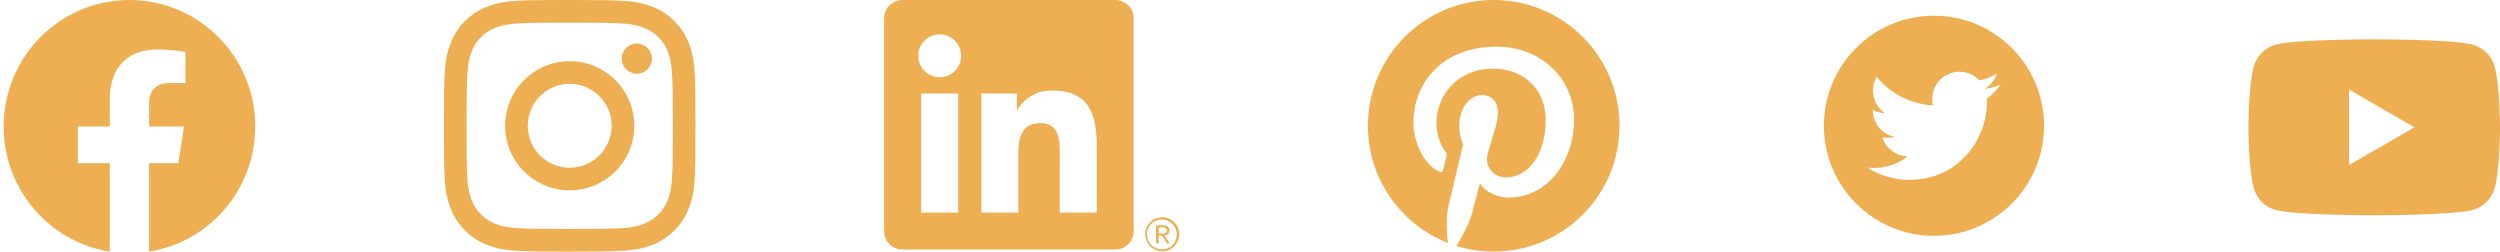 <svg width="318" height="32" viewBox="0 0 318 32" fill="none" xmlns="http://www.w3.org/2000/svg">
<g clip-path="url(#clip0_5329_6776)">
<path d="M32.466 16.098C32.466 7.207 25.302 0 16.466 0C7.629 0 0.466 7.207 0.466 16.098C0.466 24.133 6.317 30.792 13.966 32V20.751H9.903V16.098H13.966V12.551C13.966 8.517 16.355 6.288 20.009 6.288C21.759 6.288 23.591 6.603 23.591 6.603V10.564H21.573C19.586 10.564 18.966 11.805 18.966 13.079V16.098H23.403L22.694 20.751H18.966V32C26.615 30.792 32.466 24.133 32.466 16.098Z" fill="#EDAF52"/>
</g>
<g clip-path="url(#clip1_5329_6776)">
<path d="M72.466 2.883C76.738 2.883 77.244 2.9 78.931 2.977C80.491 3.048 81.338 3.308 81.902 3.527C82.598 3.784 83.228 4.193 83.744 4.725C84.276 5.241 84.685 5.871 84.942 6.566C85.161 7.13 85.421 7.978 85.492 9.538C85.569 11.225 85.585 11.731 85.585 16.003C85.585 20.276 85.569 20.781 85.492 22.469C85.421 24.029 85.161 24.876 84.942 25.44C84.675 26.13 84.267 26.756 83.744 27.279C83.221 27.802 82.595 28.21 81.905 28.476C81.341 28.695 80.494 28.956 78.934 29.027C77.247 29.104 76.741 29.12 72.468 29.12C68.196 29.12 67.69 29.104 66.003 29.027C64.443 28.956 63.596 28.695 63.032 28.476C62.336 28.22 61.706 27.811 61.19 27.279C60.658 26.762 60.249 26.133 59.993 25.437C59.773 24.873 59.513 24.026 59.442 22.466C59.365 20.779 59.349 20.273 59.349 16.001C59.349 11.728 59.365 11.223 59.442 9.535C59.513 7.975 59.773 7.128 59.993 6.564C60.249 5.868 60.658 5.239 61.19 4.722C61.706 4.19 62.336 3.781 63.032 3.525C63.596 3.306 64.443 3.045 66.003 2.974C67.69 2.897 68.196 2.881 72.468 2.881L72.466 2.883ZM72.468 -0.002C68.123 -0.002 67.578 0.016 65.871 0.095C64.165 0.173 63.002 0.445 61.986 0.84C60.918 1.242 59.951 1.872 59.151 2.686C58.337 3.486 57.707 4.453 57.306 5.521C56.91 6.537 56.64 7.702 56.562 9.405C56.485 11.108 56.466 11.655 56.466 16.001C56.466 20.346 56.484 20.891 56.562 22.598C56.641 24.304 56.91 25.464 57.306 26.48C57.708 27.548 58.337 28.515 59.151 29.314C59.951 30.128 60.918 30.758 61.986 31.16C63.002 31.556 64.167 31.827 65.87 31.904C67.573 31.982 68.122 32.001 72.467 32.001C76.813 32.001 77.358 31.982 79.064 31.904C80.771 31.826 81.929 31.556 82.945 31.16C84.009 30.75 84.974 30.121 85.78 29.315C86.586 28.509 87.215 27.543 87.626 26.48C88.021 25.464 88.292 24.299 88.369 22.596C88.447 20.894 88.466 20.345 88.466 15.999C88.466 11.654 88.447 11.109 88.369 9.402C88.291 7.696 88.021 6.537 87.626 5.521C87.224 4.454 86.594 3.486 85.781 2.687C84.981 1.873 84.013 1.243 82.945 0.84C81.929 0.445 80.764 0.175 79.061 0.097C77.359 0.02 76.811 0.001 72.466 0.001L72.468 -0.002Z" fill="#EDAF52"/>
<path d="M72.466 7.783C70.841 7.783 69.252 8.265 67.901 9.168C66.55 10.071 65.497 11.354 64.875 12.855C64.254 14.356 64.091 16.008 64.408 17.602C64.725 19.196 65.507 20.66 66.656 21.809C67.805 22.958 69.269 23.74 70.863 24.057C72.457 24.374 74.109 24.212 75.61 23.59C77.111 22.968 78.394 21.915 79.297 20.564C80.2 19.213 80.682 17.624 80.682 15.999C80.682 14.92 80.469 13.852 80.057 12.855C79.644 11.858 79.039 10.952 78.276 10.189C77.513 9.426 76.607 8.821 75.61 8.408C74.613 7.996 73.545 7.783 72.466 7.783ZM72.466 21.334C71.411 21.334 70.379 21.021 69.502 20.435C68.625 19.849 67.941 19.016 67.537 18.041C67.133 17.066 67.028 15.993 67.233 14.958C67.439 13.923 67.947 12.973 68.694 12.227C69.44 11.481 70.39 10.973 71.425 10.767C72.46 10.561 73.533 10.666 74.508 11.07C75.482 11.474 76.316 12.158 76.902 13.035C77.488 13.912 77.801 14.944 77.801 15.999C77.801 17.414 77.239 18.771 76.238 19.772C75.238 20.772 73.881 21.334 72.466 21.334Z" fill="#EDAF52"/>
<path d="M81.007 9.379C82.067 9.379 82.927 8.519 82.927 7.459C82.927 6.399 82.067 5.539 81.007 5.539C79.947 5.539 79.087 6.399 79.087 7.459C79.087 8.519 79.947 9.379 81.007 9.379Z" fill="#EDAF52"/>
</g>
<g clip-path="url(#clip2_5329_6776)">
<path d="M148.157 29.935C148.238 29.936 148.318 29.92 148.392 29.889C148.466 29.858 148.533 29.811 148.589 29.753C148.644 29.695 148.687 29.626 148.715 29.55C148.743 29.474 148.755 29.394 148.75 29.314C148.75 28.873 148.484 28.662 147.938 28.662H147.057V30.97H147.388V29.964H147.796L147.805 29.976L148.438 30.97H148.792L148.112 29.942L148.157 29.935ZM147.774 29.704H147.389V28.924H147.877C148.128 28.924 148.415 28.965 148.415 29.294C148.415 29.674 148.125 29.704 147.772 29.704" fill="#EDAF52"/>
<path d="M139.507 27.042H134.804V19.677C134.804 17.921 134.773 15.661 132.359 15.661C129.909 15.661 129.535 17.574 129.535 19.55V27.041H124.832V11.897H129.347V13.967H129.41C129.862 13.194 130.514 12.559 131.299 12.128C132.083 11.697 132.97 11.487 133.864 11.521C138.63 11.521 139.509 14.656 139.509 18.734L139.507 27.042ZM119.526 9.827C118.986 9.827 118.459 9.667 118.01 9.367C117.561 9.068 117.211 8.642 117.005 8.143C116.798 7.644 116.744 7.096 116.849 6.566C116.954 6.037 117.214 5.551 117.596 5.169C117.977 4.787 118.463 4.527 118.993 4.422C119.522 4.316 120.071 4.37 120.569 4.577C121.068 4.783 121.494 5.133 121.794 5.582C122.094 6.03 122.254 6.558 122.255 7.098C122.255 7.456 122.184 7.811 122.047 8.142C121.91 8.473 121.709 8.774 121.456 9.027C121.202 9.281 120.901 9.482 120.57 9.619C120.239 9.756 119.884 9.827 119.526 9.827ZM121.877 27.042H117.17V11.897H121.877V27.042ZM141.851 0.002H114.807C114.193 -0.005 113.601 0.232 113.162 0.661C112.723 1.09 112.472 1.676 112.465 2.29V29.447C112.472 30.061 112.723 30.647 113.162 31.076C113.601 31.506 114.193 31.743 114.807 31.737H141.851C142.467 31.744 143.06 31.508 143.501 31.078C143.942 30.649 144.194 30.062 144.203 29.447V2.288C144.194 1.673 143.941 1.086 143.501 0.657C143.06 0.228 142.467 -0.008 141.851 0" fill="#EDAF52"/>
<path d="M147.815 27.633C147.243 27.638 146.696 27.87 146.295 28.278C145.893 28.685 145.669 29.235 145.672 29.807C145.675 30.379 145.904 30.927 146.309 31.331C146.715 31.734 147.264 31.961 147.836 31.961C148.408 31.961 148.957 31.734 149.363 31.331C149.768 30.927 149.997 30.379 150 29.807C150.003 29.235 149.779 28.685 149.377 28.278C148.976 27.87 148.429 27.638 147.857 27.633H147.815ZM147.815 31.713C147.44 31.72 147.071 31.614 146.756 31.411C146.44 31.208 146.192 30.916 146.043 30.571C145.893 30.227 145.849 29.846 145.917 29.477C145.984 29.107 146.159 28.766 146.42 28.497C146.681 28.227 147.016 28.04 147.382 27.961C147.749 27.882 148.131 27.913 148.481 28.051C148.83 28.189 149.13 28.427 149.344 28.735C149.557 29.044 149.675 29.409 149.681 29.784C149.681 29.795 149.681 29.805 149.681 29.816C149.692 30.308 149.506 30.785 149.165 31.14C148.825 31.496 148.357 31.702 147.865 31.712H147.816" fill="#EDAF52"/>
</g>
<g clip-path="url(#clip3_5329_6776)">
<path d="M190 0C181.163 0 174 7.163 174 16C174 22.778 178.217 28.573 184.169 30.904C184.029 29.638 183.903 27.692 184.225 26.309C184.515 25.061 186.101 18.357 186.101 18.357C186.101 18.357 185.622 17.398 185.622 15.981C185.622 13.756 186.912 12.095 188.517 12.095C189.882 12.095 190.542 13.12 190.542 14.349C190.542 15.722 189.668 17.774 189.217 19.676C188.84 21.269 190.015 22.567 191.586 22.567C194.43 22.567 196.616 19.569 196.616 15.241C196.616 11.41 193.863 8.731 189.932 8.731C185.38 8.731 182.708 12.146 182.708 15.675C182.708 17.05 183.237 18.525 183.898 19.326C184.029 19.485 184.048 19.623 184.009 19.785C183.888 20.291 183.618 21.377 183.565 21.6C183.495 21.893 183.333 21.955 183.03 21.814C181.032 20.884 179.782 17.962 179.782 15.615C179.782 10.568 183.449 5.933 190.354 5.933C195.905 5.933 200.218 9.888 200.218 15.174C200.218 20.688 196.741 25.126 191.915 25.126C190.294 25.126 188.77 24.283 188.248 23.288C188.248 23.288 187.446 26.343 187.251 27.092C186.89 28.482 185.915 30.224 185.263 31.287C186.76 31.75 188.351 32 190 32C198.837 32 206 24.837 206 16C206 7.163 198.837 0 190 0Z" fill="#EDAF52"/>
</g>
<path d="M246 2C238.269 2 232 8.269 232 16C232 23.731 238.269 30 246 30C253.731 30 260 23.731 260 16C260 8.269 253.731 2 246 2ZM252.728 12.553C252.737 12.7 252.737 12.853 252.737 13.003C252.737 17.591 249.244 22.875 242.859 22.875C240.891 22.875 239.066 22.303 237.528 21.319C237.809 21.35 238.078 21.363 238.366 21.363C239.991 21.363 241.484 20.812 242.675 19.881C241.15 19.85 239.869 18.85 239.431 17.475C239.966 17.553 240.447 17.553 240.997 17.413C240.212 17.253 239.506 16.826 238.999 16.206C238.493 15.585 238.217 14.807 238.219 14.006V13.963C238.678 14.222 239.219 14.381 239.784 14.403C239.309 14.086 238.919 13.657 238.649 13.153C238.379 12.649 238.238 12.087 238.238 11.516C238.238 10.869 238.406 10.278 238.709 9.766C239.581 10.839 240.669 11.716 241.901 12.341C243.134 12.966 244.485 13.325 245.866 13.394C245.375 11.034 247.138 9.125 249.256 9.125C250.256 9.125 251.156 9.544 251.791 10.219C252.575 10.072 253.325 9.778 253.994 9.384C253.734 10.188 253.191 10.866 252.469 11.294C253.169 11.219 253.844 11.025 254.469 10.753C253.997 11.447 253.406 12.062 252.728 12.553Z" fill="#EDAF52"/>
<path fill-rule="evenodd" clip-rule="evenodd" d="M316.292 6.702C316.791 7.199 317.15 7.818 317.334 8.497C317.987 10.99 318 16.196 318 16.196C318 16.196 318 21.401 317.334 23.895C317.148 24.572 316.788 25.189 316.29 25.683C315.791 26.178 315.171 26.533 314.493 26.712C311.999 27.381 301.993 27.381 301.993 27.381C301.993 27.381 291.99 27.381 289.497 26.723C288.819 26.541 288.201 26.184 287.705 25.687C287.208 25.191 286.851 24.573 286.669 23.895C286 21.401 286 16.196 286 16.196C286 16.196 286 10.99 286.669 8.497C286.851 7.819 287.208 7.201 287.705 6.705C288.201 6.208 288.819 5.851 289.497 5.669C291.988 5 301.993 5 301.993 5C301.993 5 311.997 5 314.493 5.669C315.173 5.849 315.793 6.206 316.292 6.702ZM307.107 16.196L298.794 11.398V20.993L307.107 16.196Z" fill="#EDAF52"/>
<defs>
<clipPath id="clip0_5329_6776">
<rect width="32" height="32" fill="white" transform="translate(0.466)"/>
</clipPath>
<clipPath id="clip1_5329_6776">
<rect width="32" height="32" fill="white" transform="translate(56.466)"/>
</clipPath>
<clipPath id="clip2_5329_6776">
<rect width="37.534" height="32" fill="white" transform="translate(112.466)"/>
</clipPath>
<clipPath id="clip3_5329_6776">
<rect width="32" height="32" fill="white" transform="translate(174)"/>
</clipPath>
</defs>
</svg>
